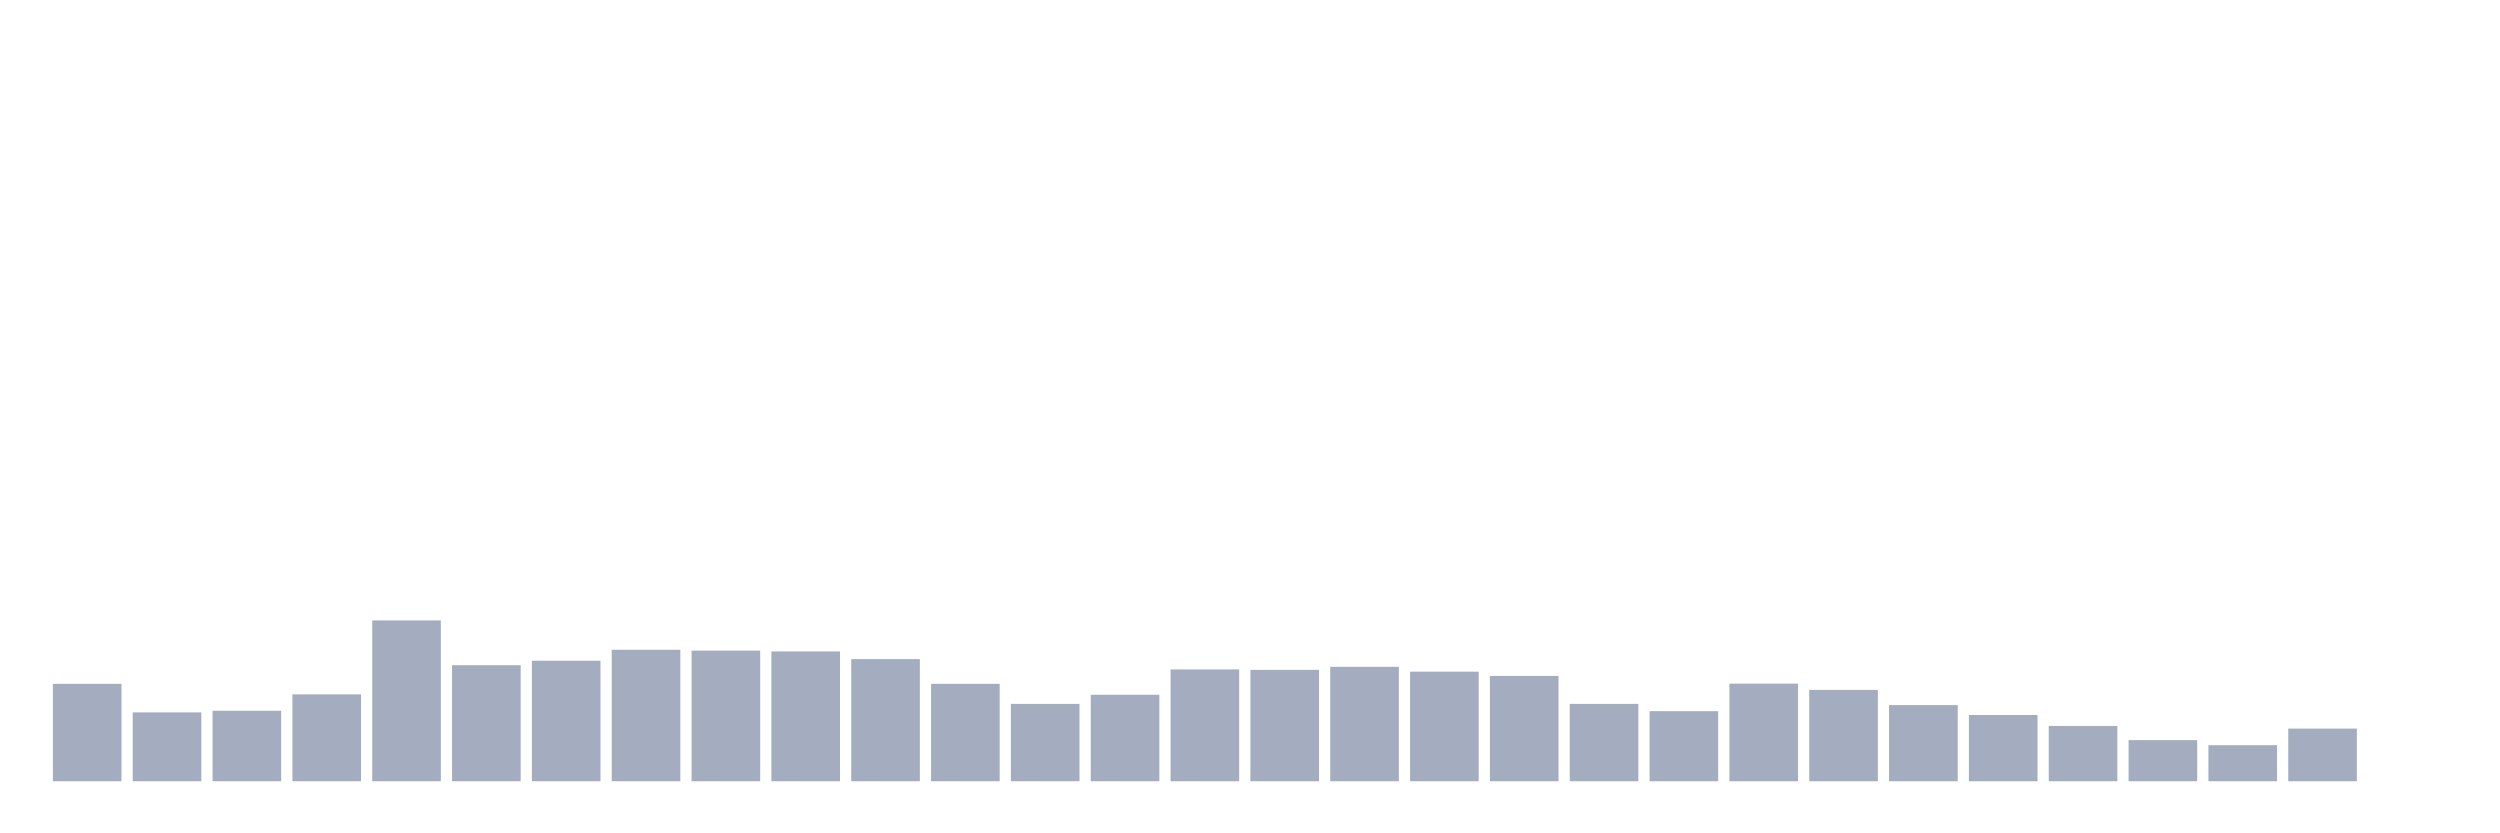 <svg xmlns="http://www.w3.org/2000/svg" viewBox="0 0 480 160"><g transform="translate(10,10)"><rect class="bar" x="0.153" width="13.175" y="121.294" height="18.706" fill="rgb(164,173,192)"></rect><rect class="bar" x="15.482" width="13.175" y="126.778" height="13.222" fill="rgb(164,173,192)"></rect><rect class="bar" x="30.81" width="13.175" y="126.467" height="13.533" fill="rgb(164,173,192)"></rect><rect class="bar" x="46.138" width="13.175" y="123.317" height="16.683" fill="rgb(164,173,192)"></rect><rect class="bar" x="61.466" width="13.175" y="109.122" height="30.878" fill="rgb(164,173,192)"></rect><rect class="bar" x="76.794" width="13.175" y="117.717" height="22.283" fill="rgb(164,173,192)"></rect><rect class="bar" x="92.123" width="13.175" y="116.861" height="23.139" fill="rgb(164,173,192)"></rect><rect class="bar" x="107.451" width="13.175" y="114.761" height="25.239" fill="rgb(164,173,192)"></rect><rect class="bar" x="122.779" width="13.175" y="114.917" height="25.083" fill="rgb(164,173,192)"></rect><rect class="bar" x="138.107" width="13.175" y="115.072" height="24.928" fill="rgb(164,173,192)"></rect><rect class="bar" x="153.436" width="13.175" y="116.55" height="23.45" fill="rgb(164,173,192)"></rect><rect class="bar" x="168.764" width="13.175" y="121.294" height="18.706" fill="rgb(164,173,192)"></rect><rect class="bar" x="184.092" width="13.175" y="125.144" height="14.856" fill="rgb(164,173,192)"></rect><rect class="bar" x="199.42" width="13.175" y="123.394" height="16.606" fill="rgb(164,173,192)"></rect><rect class="bar" x="214.748" width="13.175" y="118.533" height="21.467" fill="rgb(164,173,192)"></rect><rect class="bar" x="230.077" width="13.175" y="118.611" height="21.389" fill="rgb(164,173,192)"></rect><rect class="bar" x="245.405" width="13.175" y="118.028" height="21.972" fill="rgb(164,173,192)"></rect><rect class="bar" x="260.733" width="13.175" y="118.961" height="21.039" fill="rgb(164,173,192)"></rect><rect class="bar" x="276.061" width="13.175" y="119.778" height="20.222" fill="rgb(164,173,192)"></rect><rect class="bar" x="291.39" width="13.175" y="125.144" height="14.856" fill="rgb(164,173,192)"></rect><rect class="bar" x="306.718" width="13.175" y="126.544" height="13.456" fill="rgb(164,173,192)"></rect><rect class="bar" x="322.046" width="13.175" y="121.256" height="18.744" fill="rgb(164,173,192)"></rect><rect class="bar" x="337.374" width="13.175" y="122.461" height="17.539" fill="rgb(164,173,192)"></rect><rect class="bar" x="352.702" width="13.175" y="125.378" height="14.622" fill="rgb(164,173,192)"></rect><rect class="bar" x="368.031" width="13.175" y="127.283" height="12.717" fill="rgb(164,173,192)"></rect><rect class="bar" x="383.359" width="13.175" y="129.383" height="10.617" fill="rgb(164,173,192)"></rect><rect class="bar" x="398.687" width="13.175" y="132.106" height="7.894" fill="rgb(164,173,192)"></rect><rect class="bar" x="414.015" width="13.175" y="133.078" height="6.922" fill="rgb(164,173,192)"></rect><rect class="bar" x="429.344" width="13.175" y="129.889" height="10.111" fill="rgb(164,173,192)"></rect><rect class="bar" x="444.672" width="13.175" y="140" height="0" fill="rgb(164,173,192)"></rect></g></svg>